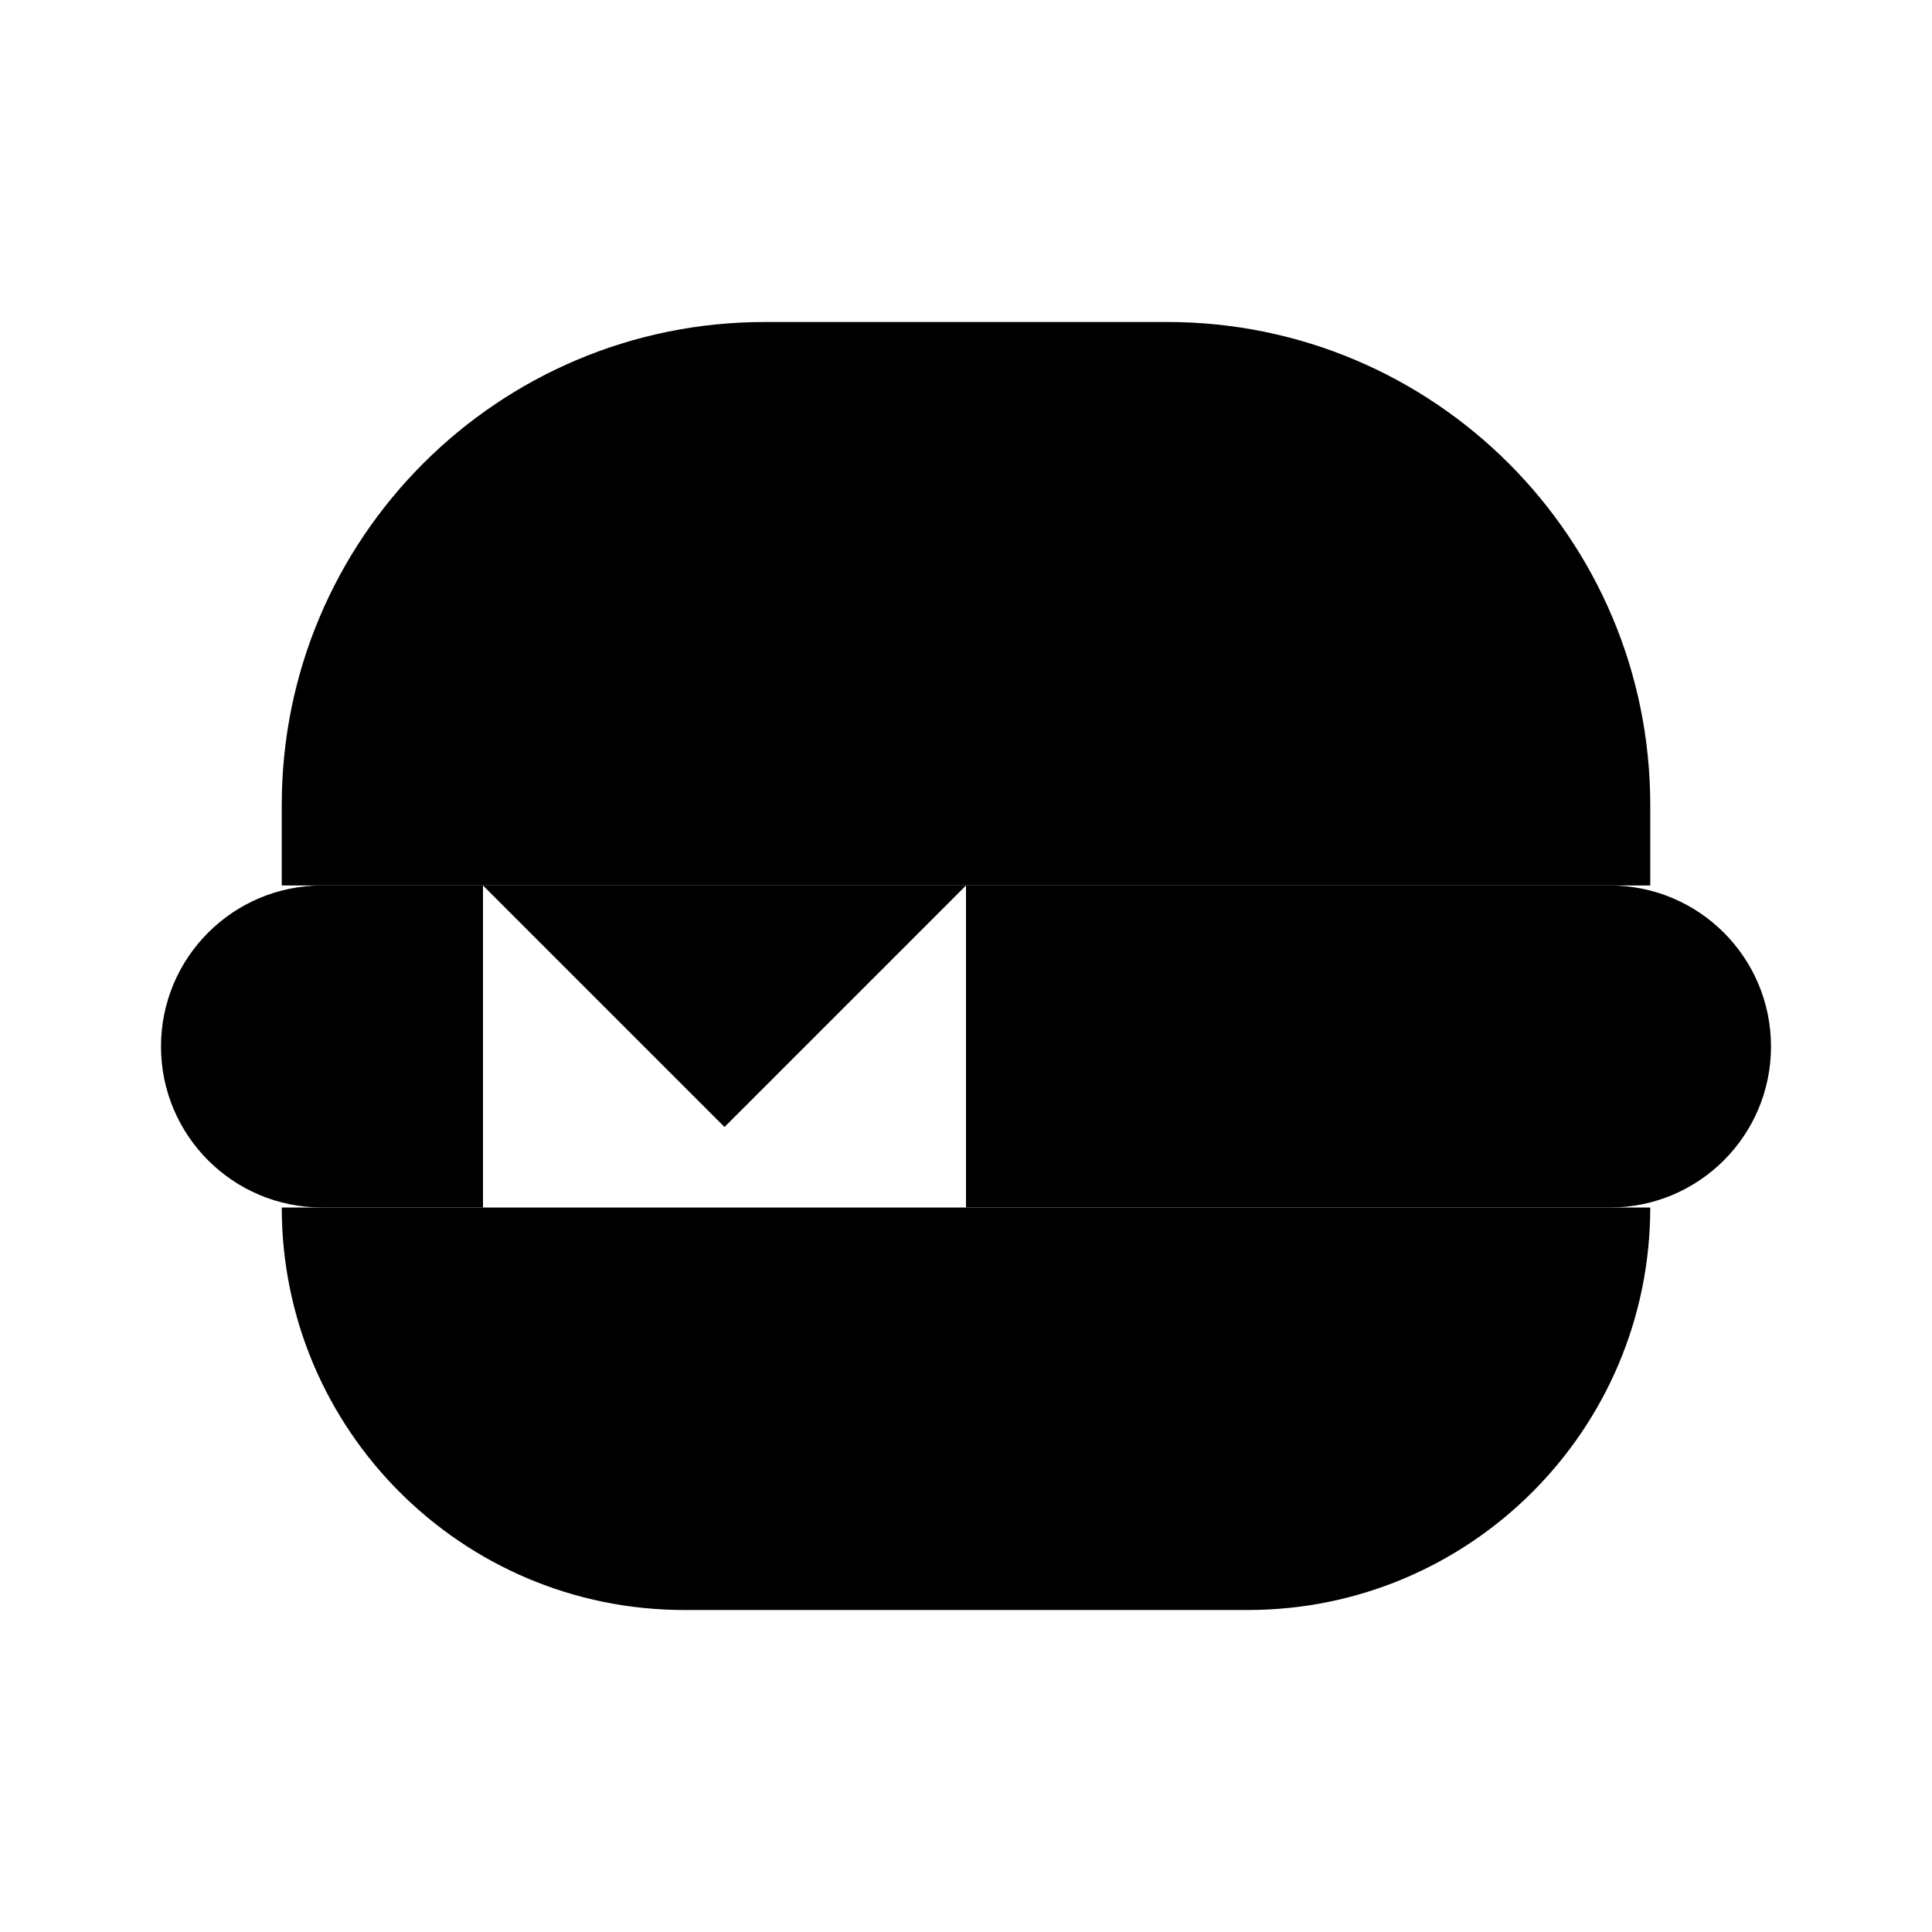 <svg viewBox="0 0 24 24" xmlns="http://www.w3.org/2000/svg"><path d="M20.5 11V10C20.5 6.686 17.814 4 14.5 4H9.5C6.186 4 3.5 6.686 3.5 10V11"/><path d="M20.5 15C20.5 17.761 18.261 20 15.5 20H8.5C5.739 20 3.5 17.761 3.5 15"/><path d="M12 15H20C21.105 15 22 14.105 22 13C22 11.895 21.105 11 20 11H12M6 15H4C2.895 15 2 14.105 2 13C2 11.895 2.895 11 4 11H6M6 11L9 14L12 11M6 11H12"/><path d="M9.009 8L9 8"/><path d="M15 7L14 8"/></svg>